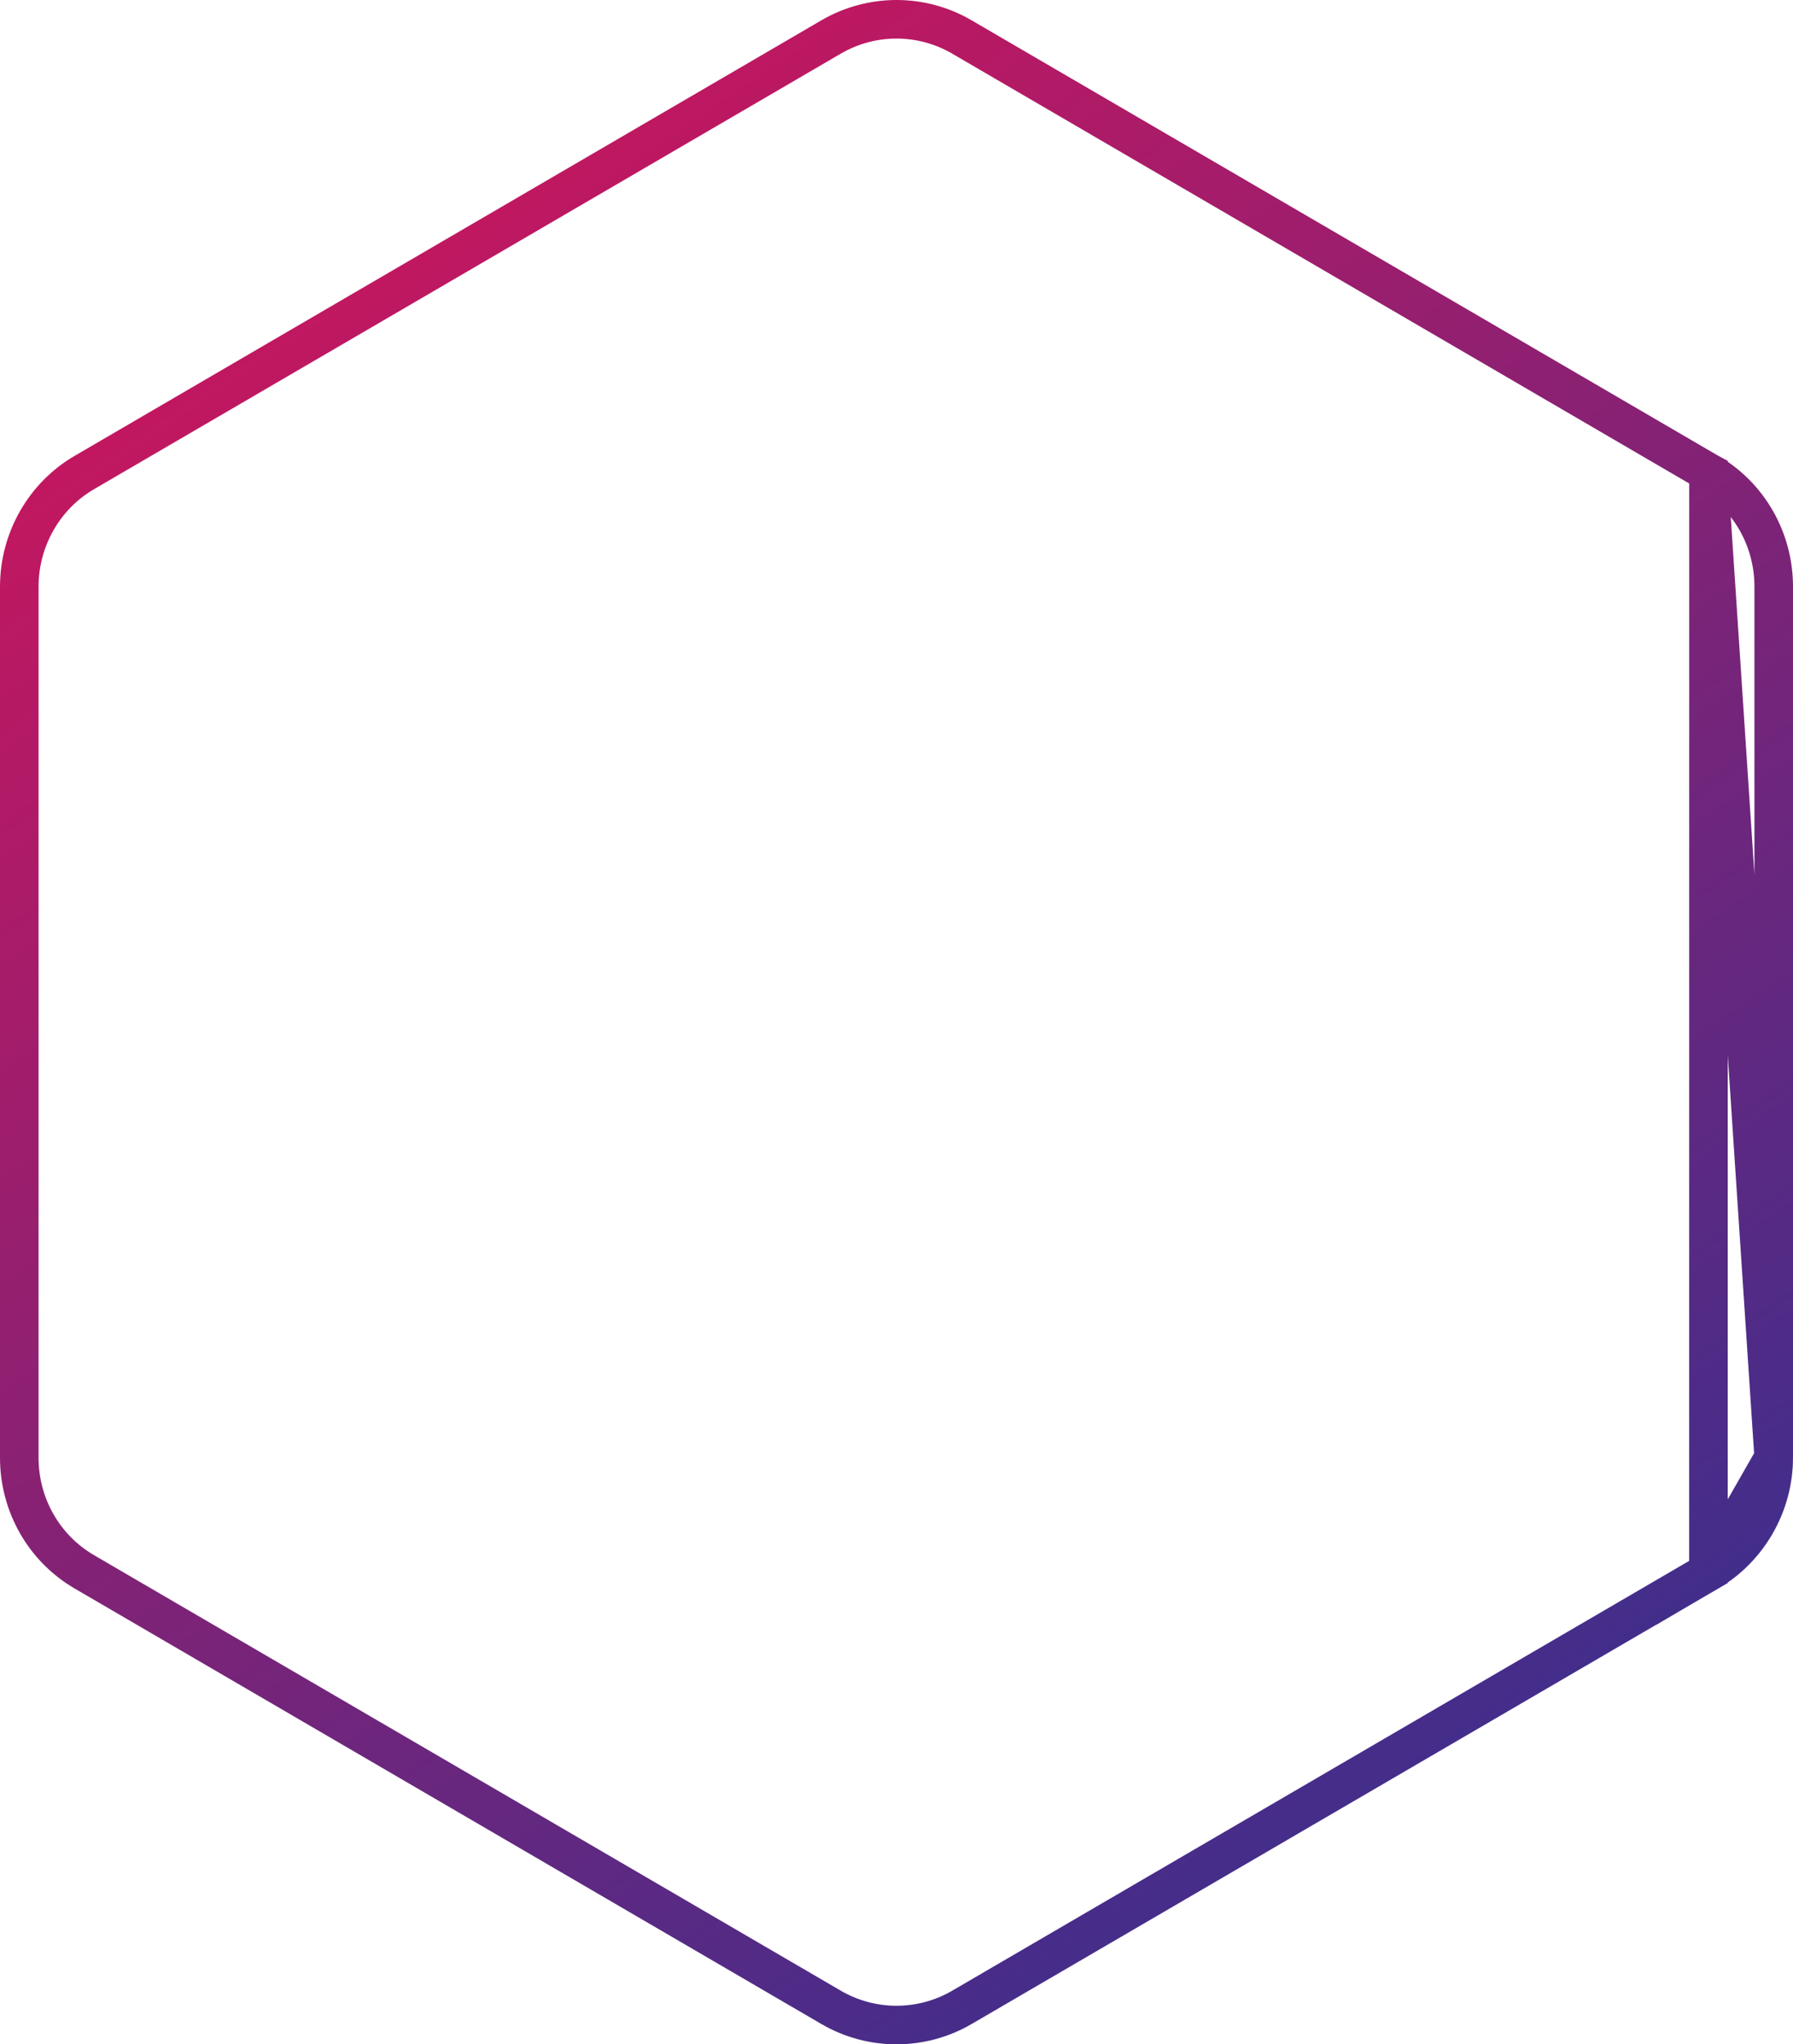 <svg width="93" height="106" viewBox="0 0 93 106" fill="none" xmlns="http://www.w3.org/2000/svg">
<path d="M88.617 24.495L88.615 24.494L49.88 1.91C49.88 1.91 49.88 1.91 49.879 1.909C47.786 0.697 45.214 0.697 43.121 1.909C43.12 1.91 43.12 1.91 43.12 1.91L4.385 24.494L4.383 24.495C2.293 25.706 1 27.979 1 30.415V75.585C1 78.039 2.292 80.294 4.383 81.505L4.385 81.507L43.12 104.09C43.12 104.09 43.121 104.091 43.121 104.091C45.214 105.303 47.786 105.303 49.879 104.091C49.879 104.091 49.88 104.09 49.88 104.09L88.614 81.507L88.617 24.495ZM88.617 24.495C90.708 25.706 92 27.961 92 30.415V75.585M88.617 24.495L92 75.585M92 75.585C92 78.016 90.69 80.293 88.615 81.507L92 75.585Z" stroke="url(#paint0_linear_51_1440)" stroke-width="2"/>
<defs>
<linearGradient id="paint0_linear_51_1440" x1="6.643" y1="4.591" x2="77.723" y2="108.999" gradientUnits="userSpaceOnUse">
<stop stop-color="#D4145A"/>
<stop offset="1" stop-color="#2E3192"/>
</linearGradient>
</defs>
</svg>
